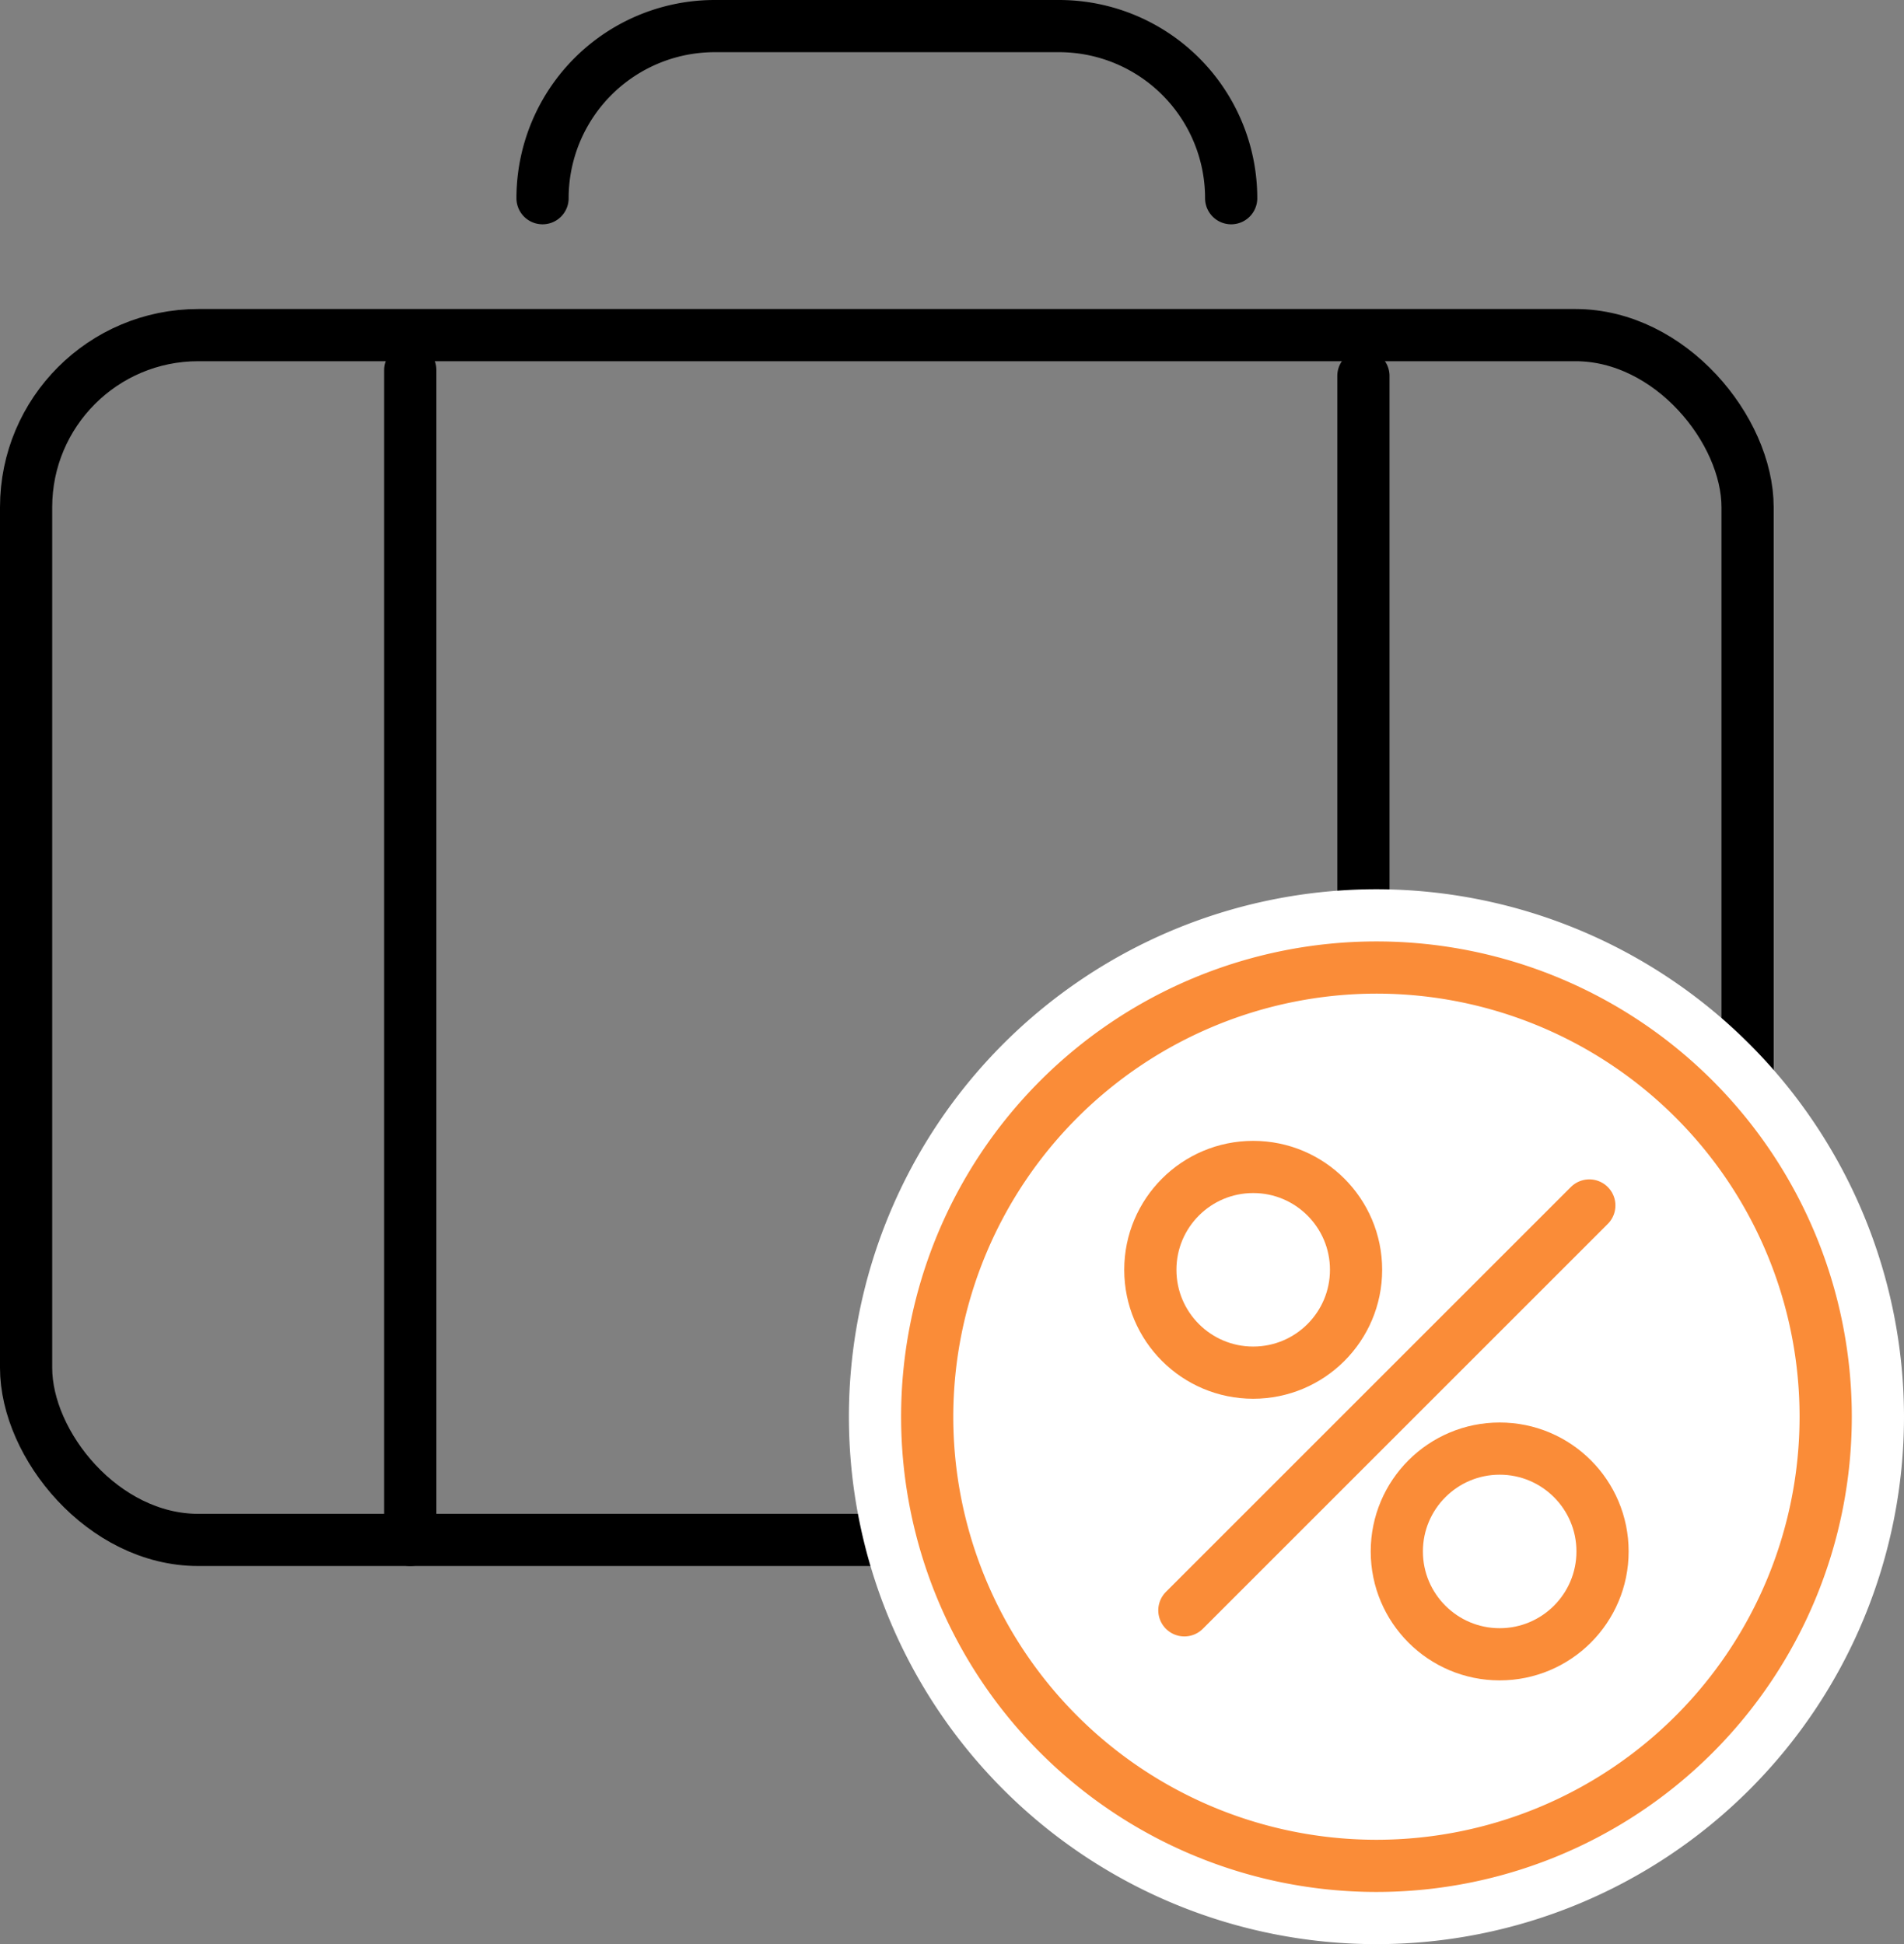 <svg id="Ebene_1" data-name="Ebene 1" xmlns="http://www.w3.org/2000/svg" viewBox="0 0 54.715 55.88"><rect x="0" y="0" width="54.715" height="55.88" fill="#808080" stroke="none"/><defs><style>.cls-1,.cls-4{fill:none;stroke-linecap:round;stroke-linejoin:round;stroke-width:1.5px}.cls-1{stroke:#000}.cls-2{fill:#fff}.cls-4{stroke:#fa8c38}</style></defs><rect class="cls-1" x=".75" y="9.632" width="49.47" height="34.629" rx="4.947"/><path class="cls-1" d="M16.04 13.84v33.624M39.63 8.9a4.947 4.947 0 00-4.948-4.947h-9.894A4.947 4.947 0 0019.841 8.9M43.43 47.464V14.008" transform="translate(-4.25 -3.203)"/><path class="cls-2" d="M43.805 58.333a14.41 14.41 0 1114.41-14.41 14.427 14.427 0 01-14.41 14.41z" transform="translate(-4.25 -3.203)"/><path class="cls-2" d="M43.804 30.262a13.66 13.66 0 11-13.66 13.66 13.66 13.66 0 0113.66-13.66m0-1.5a15.16 15.16 0 1015.161 15.16 15.178 15.178 0 00-15.16-15.16z" transform="translate(-4.25 -3.203)"/><path d="M43.804 31.762a12.16 12.16 0 11-12.16 12.16 12.174 12.174 0 0112.16-12.16m0-1.5a13.66 13.66 0 1013.661 13.66 13.66 13.66 0 00-13.66-13.66z" transform="translate(-4.25 -3.203)" fill="#fa8c38"/><path class="cls-4" d="M34.035 46.285l11.637-11.637"/><circle class="cls-4" cx="36.013" cy="36.497" r="2.956"/><circle class="cls-4" cx="43.096" cy="44.592" r="2.956"/></svg>